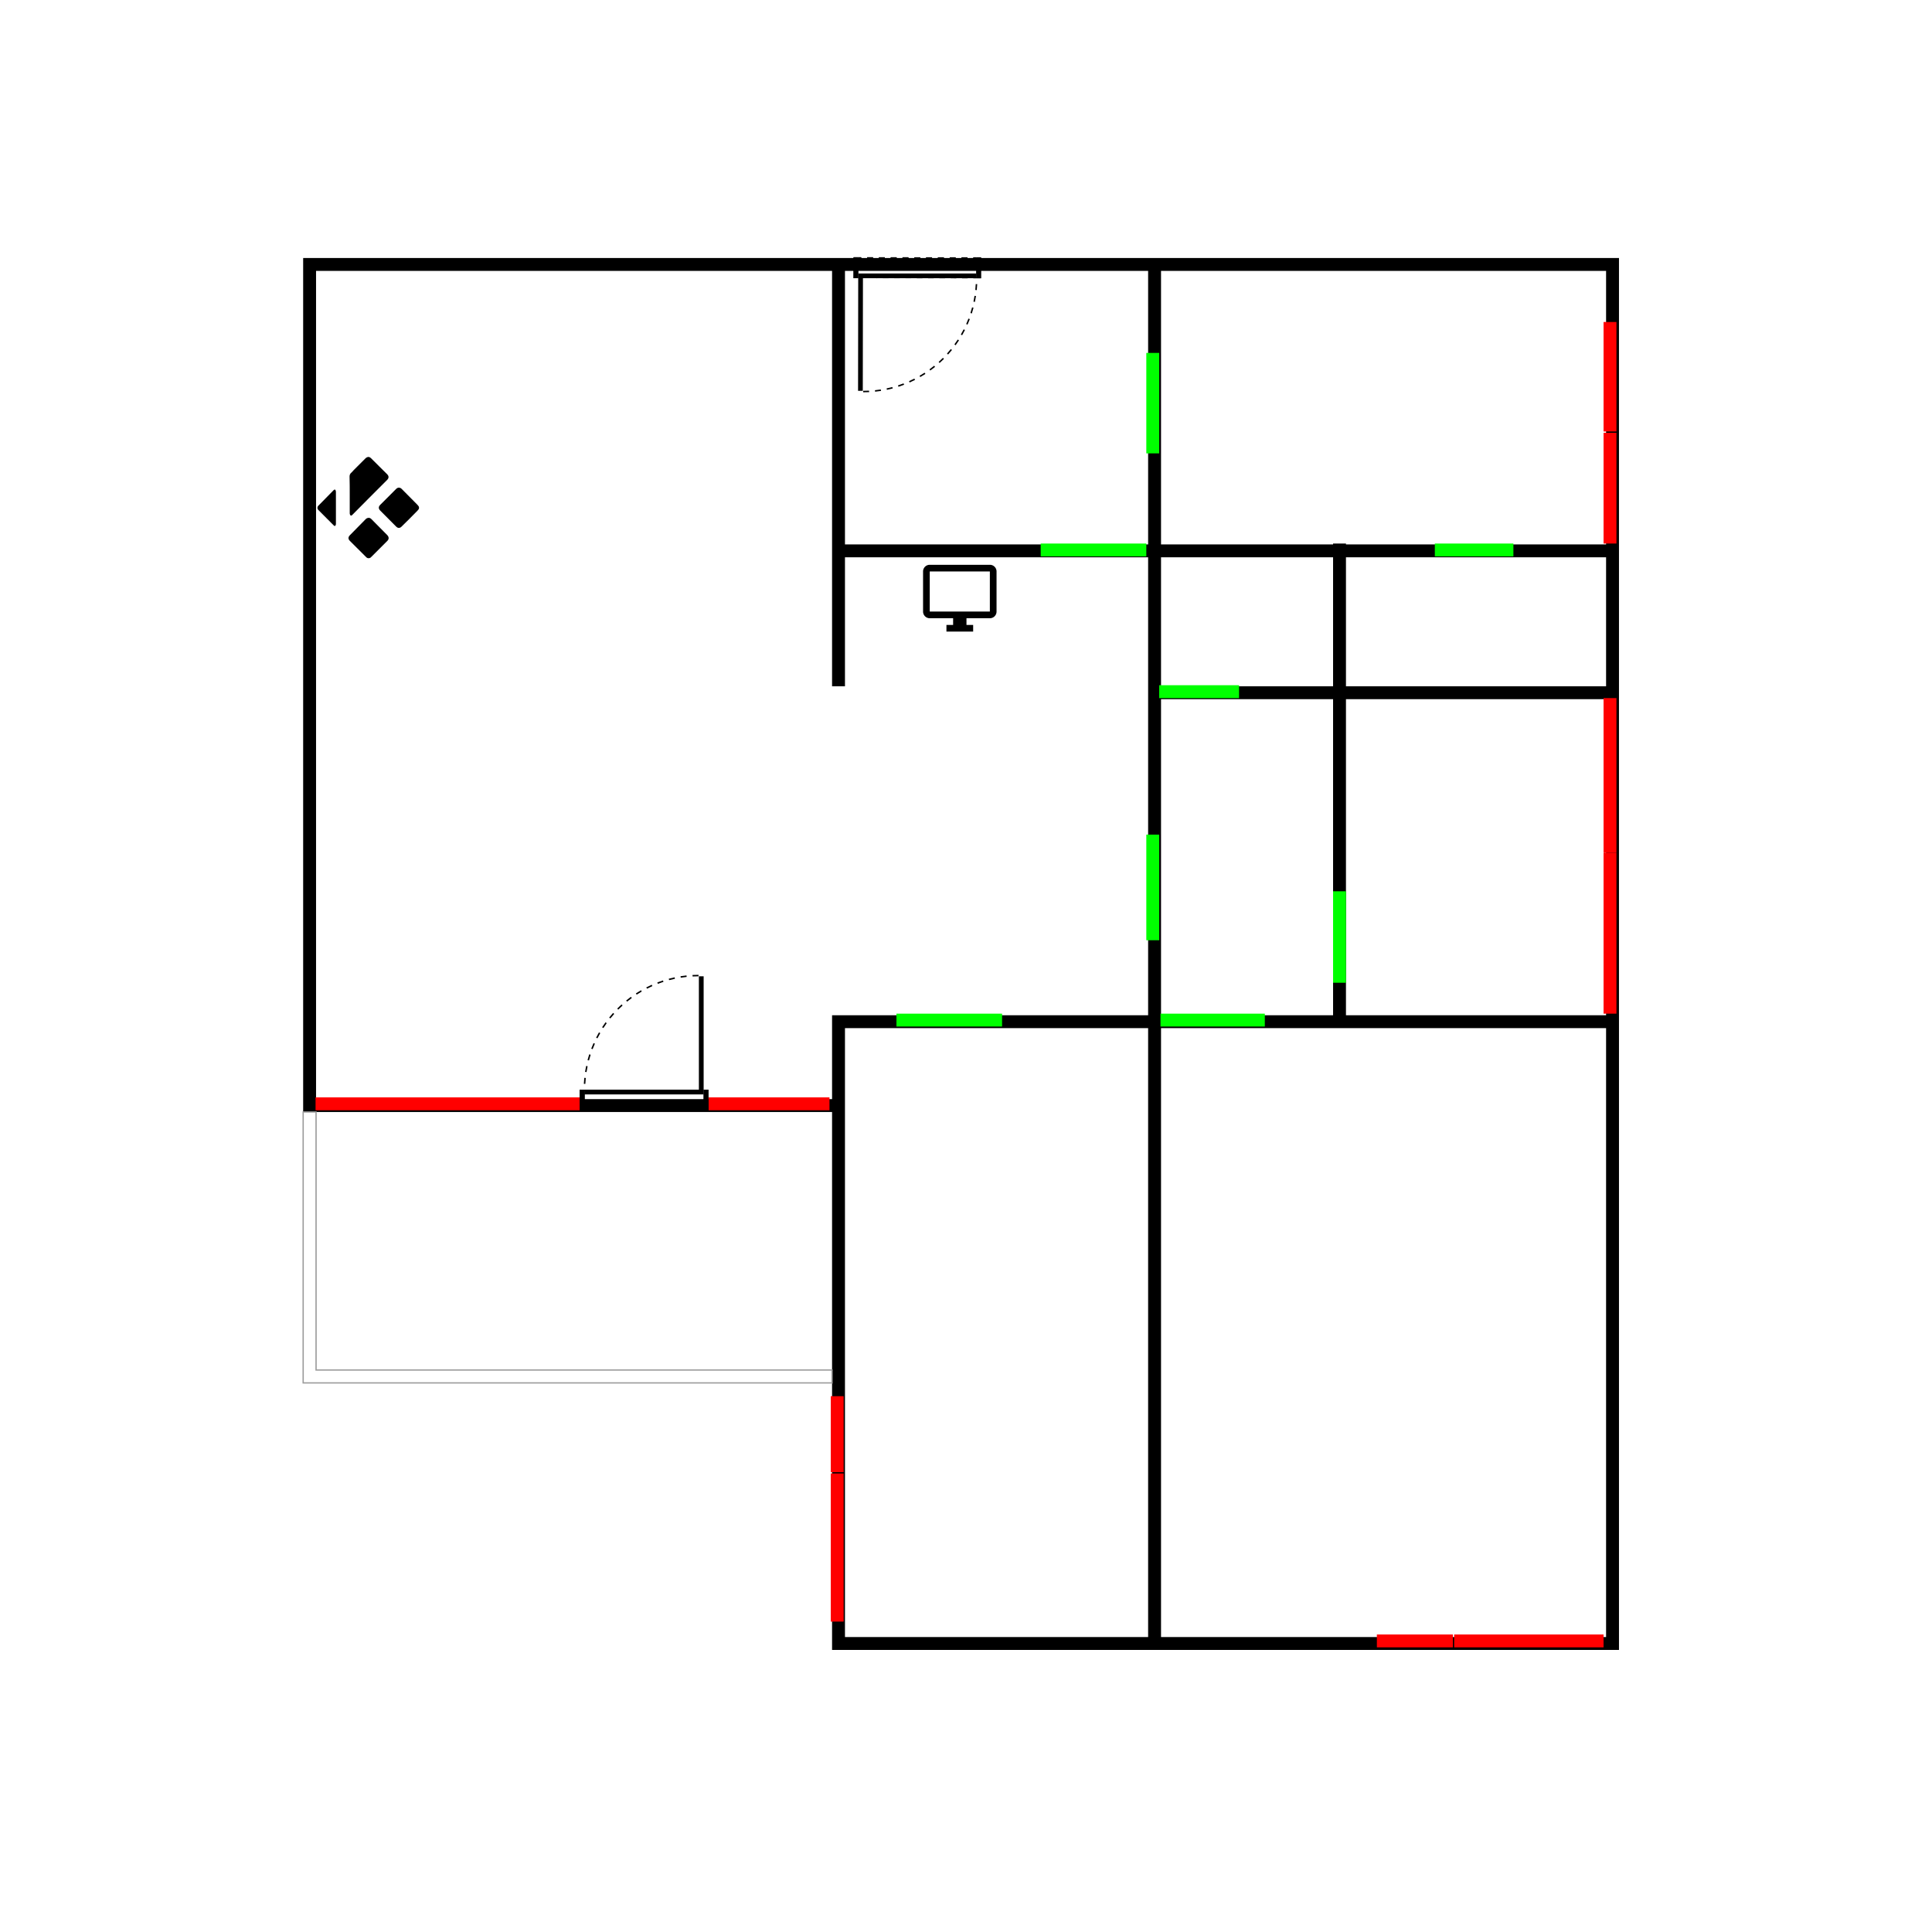 <?xml version="1.0" encoding="UTF-8" standalone="no"?>
<!-- Created with Inkscape (http://www.inkscape.org/) -->

<svg
   xmlns:osb="http://www.openswatchbook.org/uri/2009/osb"
   xmlns:dc="http://purl.org/dc/elements/1.1/"
   xmlns:cc="http://creativecommons.org/ns#"
   xmlns:rdf="http://www.w3.org/1999/02/22-rdf-syntax-ns#"
   xmlns:svg="http://www.w3.org/2000/svg"
   xmlns="http://www.w3.org/2000/svg"
   xmlns:sodipodi="http://sodipodi.sourceforge.net/DTD/sodipodi-0.dtd"
   xmlns:inkscape="http://www.inkscape.org/namespaces/inkscape"
   width="1500cm"
   height="1500cm"
   viewBox="0 0 15000 15000"
   version="1.1"
   id="svg8"
   inkscape:version="0.92.1 r15371"
   sodipodi:docname="floorplan.svg">
  <defs
     id="defs2">
    <linearGradient
       id="linearGradient4512"
       osb:paint="solid">
      <stop
         style="stop-color:#000000;stop-opacity:1;"
         offset="0"
         id="stop4510" />
    </linearGradient>
  </defs>
  <sodipodi:namedview
     id="base"
     pagecolor="#ffffff"
     bordercolor="#666666"
     borderopacity="1.0"
     inkscape:pageopacity="0.0"
     inkscape:pageshadow="2"
     inkscape:zoom="0.028284272"
     inkscape:cx="26955.825"
     inkscape:cy="34291.958"
     inkscape:document-units="mm"
     inkscape:current-layer="layer1"
     showgrid="true"
     units="cm"
     inkscape:window-width="1920"
     inkscape:window-height="1017"
     inkscape:window-x="-8"
     inkscape:window-y="-8"
     inkscape:window-maximized="1">
    <inkscape:grid
       type="xygrid"
       id="grid10"
       units="cm"
       spacingx="10"
       spacingy="10" />
  </sodipodi:namedview>
  <g
     inkscape:label="Layer 1"
     inkscape:groupmode="layer"
     id="layer1"
     transform="translate(0,14703)">
    <path
       style="opacity:1;vector-effect:none;fill:#000000;fill-opacity:1;stroke:none;stroke-width:37.795;stroke-linecap:butt;stroke-linejoin:miter;stroke-miterlimit:4;stroke-dasharray:none;stroke-dashoffset:0;stroke-opacity:1;font-variant-east_asian:normal"
       d="M 8881.889 7559.055 L 8881.889 7937.008 L 8881.891 7937.008 L 8881.891 32201.578 C 8881.891 32201.578 8881.891 32201.58 8881.891 32201.58 L 8881.891 32579.512 L 8881.891 32579.531 L 24377.953 32579.531 L 24377.953 48340.158 L 24377.953 48340.16 L 47433.07 48340.16 L 47433.07 48340.158 L 47433.072 48340.158 L 47433.072 7559.055 L 47433.068 7559.055 L 8881.889 7559.055 z M 9259.842 7937.008 L 24377.953 7937.008 L 24377.953 15949.605 C 24377.953 15949.605 24377.953 15949.607 24377.953 15949.607 L 24377.953 16327.557 C 24377.953 16327.557 24377.953 16327.559 24377.953 16327.559 L 24377.953 20107.061 C 24377.953 20107.061 24377.953 20107.062 24377.953 20107.062 L 24755.904 20107.062 C 24755.904 20107.062 24755.906 20107.061 24755.906 20107.061 L 24755.906 16327.559 L 33637.795 16327.559 L 33637.795 20107.092 L 33637.795 20485.043 L 33637.795 29744.885 L 24755.904 29744.885 L 24377.953 29744.885 C 24377.953 29744.885 24377.953 29744.887 24377.953 29744.887 L 24377.953 30122.838 L 24377.953 32201.578 L 9259.842 32201.578 L 9259.842 7937.008 z M 24755.906 7937.008 L 33637.795 7937.008 L 33637.795 15949.605 L 24755.906 15949.605 L 24755.906 7937.008 z M 34015.748 7937.008 L 47055.117 7937.008 L 47055.117 15949.605 L 34015.748 15949.605 L 34015.748 7937.008 z M 34015.748 16327.559 L 47055.117 16327.559 L 47055.117 20107.09 L 34015.748 20107.09 L 34015.748 16327.559 z M 34015.748 20485.043 L 47055.117 20485.043 L 47055.117 29744.885 L 34015.748 29744.885 L 34015.748 20485.043 z M 24755.904 30122.838 L 33637.795 30122.838 L 33637.795 47962.205 L 24755.904 47962.205 L 24755.904 32579.531 C 24755.904 32579.531 24755.906 32579.531 24755.906 32579.531 L 24755.906 32201.58 C 24755.906 32201.58 24755.904 32201.578 24755.904 32201.578 L 24755.904 30122.838 z M 34015.748 30122.838 L 47055.117 30122.838 L 47055.117 47962.205 L 34015.748 47962.205 L 34015.748 30122.838 z "
       id="rect3687"
       transform="matrix(0.265,0,0,0.265,0,-14703)" />
    <rect
       style="fill:#000000;fill-opacity:1;stroke:none;stroke-width:10;stroke-miterlimit:4;stroke-dasharray:none;stroke-opacity:1;font-variant-east_asian:normal;opacity:1;vector-effect:none;stroke-linecap:butt;stroke-linejoin:miter;stroke-dashoffset:0"
       id="rect4543"
       width="100"
       height="3750"
       x="10350"
       y="-10483"
       ry="0" />
    <path
       style="opacity:1;vector-effect:none;fill:none;fill-opacity:1;stroke:#9b9b9b;stroke-width:37.795;stroke-linecap:butt;stroke-linejoin:miter;stroke-miterlimit:4;stroke-dasharray:none;stroke-dashoffset:0;stroke-opacity:1"
       d="M 8881.891 32579.529 L 8881.891 40138.584 L 8881.891 40516.537 L 8881.891 40516.539 L 24377.953 40516.539 L 24377.953 40138.584 L 9259.842 40138.584 L 9259.842 32579.529 L 8881.891 32579.529 z "
       transform="matrix(0.265,0,0,0.265,0,-14703)"
       id="rect4545" />
    <rect
       style="opacity:1;vector-effect:none;fill:#ff0000;fill-opacity:1;stroke:none;stroke-width:10;stroke-linecap:butt;stroke-linejoin:miter;stroke-miterlimit:4;stroke-dasharray:none;stroke-dashoffset:0;stroke-opacity:1;font-variant-east_asian:normal"
       id="rect4552"
       width="2050"
       height="100"
       x="2450"
       y="-6182.999"
       ry="0" />
    <rect
       style="opacity:1;vector-effect:none;fill:#ff0000;fill-opacity:1;stroke:none;stroke-width:10;stroke-linecap:butt;stroke-linejoin:miter;stroke-miterlimit:4;stroke-dasharray:none;stroke-dashoffset:0;stroke-opacity:1;font-variant-east_asian:normal"
       id="rect4554"
       width="940"
       height="100"
       x="5500"
       y="-6183"
       ry="0" />
    <rect
       style="fill:#ff0000;fill-opacity:1;stroke:none;stroke-width:10;stroke-miterlimit:4;stroke-dasharray:none;stroke-dashoffset:0;stroke-opacity:1;font-variant-east_asian:normal;opacity:1;vector-effect:none;stroke-linecap:butt;stroke-linejoin:miter"
       id="rect4563"
       width="100"
       height="1149.997"
       x="6450"
       y="-3262.999"
       ry="0" />
    <rect
       style="opacity:1;vector-effect:none;fill:#ff0000;fill-opacity:1;stroke:none;stroke-width:10;stroke-linecap:butt;stroke-linejoin:miter;stroke-miterlimit:4;stroke-dasharray:none;stroke-dashoffset:0;stroke-opacity:1;font-variant-east_asian:normal"
       id="rect4565"
       width="100"
       height="590"
       x="6450"
       y="-3862.999"
       ry="0" />
    <rect
       style="opacity:1;vector-effect:none;fill:#ff0000;fill-opacity:1;stroke:none;stroke-width:10;stroke-linecap:butt;stroke-linejoin:miter;stroke-miterlimit:4;stroke-dasharray:none;stroke-dashoffset:0;stroke-opacity:1;font-variant-east_asian:normal"
       id="rect4591"
       width="1160"
       height="100"
       x="11290"
       y="-2012.999"
       ry="0" />
    <rect
       style="opacity:1;vector-effect:none;fill:#ff0000;fill-opacity:1;stroke:none;stroke-width:10;stroke-linecap:butt;stroke-linejoin:miter;stroke-miterlimit:4;stroke-dasharray:none;stroke-dashoffset:0;stroke-opacity:1;font-variant-east_asian:normal"
       id="rect4598"
       width="590"
       height="100.001"
       x="10690"
       y="-2012.999"
       ry="0" />
    <rect
       style="opacity:1;vector-effect:none;fill:#ff0000;fill-opacity:1;stroke:none;stroke-width:10;stroke-linecap:butt;stroke-linejoin:miter;stroke-miterlimit:4;stroke-dasharray:none;stroke-dashoffset:0;stroke-opacity:1;font-variant-east_asian:normal"
       id="rect4600"
       width="100"
       height="1250"
       x="12450"
       y="-8082.999"
       ry="0" />
    <rect
       style="opacity:1;vector-effect:none;fill:#ff0000;fill-opacity:1;stroke:none;stroke-width:10;stroke-linecap:butt;stroke-linejoin:miter;stroke-miterlimit:4;stroke-dasharray:none;stroke-dashoffset:0;stroke-opacity:1;font-variant-east_asian:normal"
       id="rect4602"
       width="100"
       height="1200"
       x="12450"
       y="-9282.999"
       ry="0" />
    <rect
       style="opacity:1;vector-effect:none;fill:#ff0000;fill-opacity:1;stroke:none;stroke-width:10;stroke-linecap:butt;stroke-linejoin:miter;stroke-miterlimit:4;stroke-dasharray:none;stroke-dashoffset:0;stroke-opacity:1;font-variant-east_asian:normal"
       id="rect4604"
       width="100"
       height="860"
       x="12450"
       y="-11343"
       ry="0" />
    <rect
       style="opacity:1;vector-effect:none;fill:#ff0000;fill-opacity:1;stroke:none;stroke-width:10;stroke-linecap:butt;stroke-linejoin:miter;stroke-miterlimit:4;stroke-dasharray:none;stroke-dashoffset:0;stroke-opacity:1"
       id="rect4606"
       width="100"
       height="850"
       x="12450"
       y="-12203"
       ry="0" />
    <rect
       style="opacity:1;vector-effect:none;fill:#00ff00;fill-opacity:1;stroke:none;stroke-width:10;stroke-linecap:butt;stroke-linejoin:miter;stroke-miterlimit:4;stroke-dasharray:none;stroke-dashoffset:0;stroke-opacity:1;font-variant-east_asian:normal"
       id="rect4624"
       width="820"
       height="100"
       x="8080"
       y="-10483"
       ry="0" />
    <rect
       style="opacity:1;vector-effect:none;fill:#00ff00;fill-opacity:1;stroke:none;stroke-width:10;stroke-linecap:butt;stroke-linejoin:miter;stroke-miterlimit:4;stroke-dasharray:none;stroke-dashoffset:0;stroke-opacity:1;font-variant-east_asian:normal"
       id="rect4640"
       width="100"
       height="780"
       x="8900"
       y="-11963"
       ry="0" />
    <rect
       style="opacity:1;vector-effect:none;fill:#00ff00;fill-opacity:1;stroke:none;stroke-width:10;stroke-linecap:butt;stroke-linejoin:miter;stroke-miterlimit:4;stroke-dasharray:none;stroke-dashoffset:0;stroke-opacity:1"
       id="rect4642"
       width="610"
       height="100"
       x="11140"
       y="-10483"
       ry="0" />
    <rect
       style="opacity:1;vector-effect:none;fill:#00ff00;fill-opacity:1;stroke:none;stroke-width:10;stroke-linecap:butt;stroke-linejoin:miter;stroke-miterlimit:4;stroke-dasharray:none;stroke-dashoffset:0;stroke-opacity:1;font-variant-east_asian:normal"
       id="rect4644"
       width="810"
       height="100"
       x="9010"
       y="-6832.999" />
    <rect
       style="opacity:1;vector-effect:none;fill:#00ff00;fill-opacity:1;stroke:none;stroke-width:10;stroke-linecap:butt;stroke-linejoin:miter;stroke-miterlimit:4;stroke-dasharray:none;stroke-dashoffset:0;stroke-opacity:1"
       id="rect4646"
       width="100"
       height="710"
       x="10350"
       y="-7782.999"
       ry="0" />
    <rect
       style="opacity:1;vector-effect:none;fill:#00ff00;fill-opacity:1;stroke:none;stroke-width:10;stroke-linecap:butt;stroke-linejoin:miter;stroke-miterlimit:4;stroke-dasharray:none;stroke-dashoffset:0;stroke-opacity:1;font-variant-east_asian:normal"
       id="rect4650"
       width="820"
       height="100"
       x="6960"
       y="-6832.999" />
    <rect
       style="opacity:1;vector-effect:none;fill:#00ff00;fill-opacity:1;stroke:none;stroke-width:10;stroke-linecap:butt;stroke-linejoin:miter;stroke-miterlimit:4;stroke-dasharray:none;stroke-dashoffset:0;stroke-opacity:1;font-variant-east_asian:normal"
       id="rect4655"
       width="100"
       height="820"
       x="8900"
       y="-8222.999" />
    <rect
       style="opacity:1;vector-effect:none;fill:#00ff00;fill-opacity:1;stroke:none;stroke-width:10;stroke-linecap:butt;stroke-linejoin:miter;stroke-miterlimit:4;stroke-dasharray:none;stroke-dashoffset:0;stroke-opacity:1;font-variant-east_asian:normal"
       id="rect4657"
       width="620.001"
       height="100"
       x="8999.999"
       y="-9383" />
    <path
       id="media_player.kodi_on_firetv"
       d="m 2859.443,-11154.9 c -7.584,0 -15.412,4.063 -22.21,10.835 -30.458,30.336 -60.565,60.537 -90.657,90.602 -7.855,8.126 -10.022,12.189 -17.917,19.367 -10.428,8.126 -15.06,18.96 -14.694,32.232 1.354,46.182 1.354,91.686 1.354,138.003 0,47.671 0,96.29 0,144.368 0,4.063 0,6.772 1.355,9.48 2.844,10.835 10.022,13.679 17.917,5.417 42.999,-43.066 81.339,-82.07 124.338,-125.407 48.727,-48.755 97.821,-97.51 146.549,-146.671 14.694,-14.22 14.694,-30.336 0,-44.692 -41.211,-41.306 -83.127,-81.664 -123.973,-123.241 -7.178,-6.771 -13.976,-10.834 -21.506,-10.834 m 237.571,238.627 c -7.584,0 -14.694,2.709 -21.506,9.48 -41.198,41.578 -82.761,82.341 -124.338,124.325 -13.963,13.949 -13.963,29.388 0,43.744 41.211,41.17 82.057,82.747 123.268,123.918 14.329,14.762 29.388,14.762 43.717,0 39.776,-39.004 80.621,-79.497 119.679,-119.72 6.094,-6.772 12.189,-12.189 14.694,-20.044 v -10.834 c -2.573,-8.126 -8.532,-13.543 -14.694,-20.45 -40.128,-40.087 -79.551,-80.58 -119.679,-120.668 -6.771,-6.771 -13.976,-9.48 -21.141,-9.48 m -497.352,15.303 c -4.605,-1.354 -7.178,1.355 -10.022,4.063 -41.211,41.848 -77.398,79.227 -118.609,120.803 -9.345,9.481 -9.345,23.159 0,32.504 22.224,22.617 44.8,44.827 67.011,67.444 19.353,19.367 33.681,33.993 53.752,53.766 5.688,5.417 10.699,4.063 13.611,-2.709 2.167,-4.063 2.167,-8.126 2.167,-12.189 0,-42.254 0,-75.299 0,-117.553 0,-42.66 0,-85.185 0,-127.575 0,-2.708 0,-6.771 -1.355,-9.479 -1.354,-4.063 -2.438,-8.127 -6.771,-10.835 m 261.935,220.751 c -7.178,0 -15.412,2.708 -22.224,9.479 -41.198,41.577 -82.057,83.967 -123.254,125.409 -14.342,14.355 -14.342,29.388 0,43.744 39.776,40.222 79.903,79.632 120.031,119.719 5.688,6.772 11.782,12.189 20.071,14.627 h 10.022 c 7.855,-1.354 14.328,-6.772 20.057,-13.543 40.141,-40.494 80.635,-80.716 121.115,-121.21 13.976,-14.355 12.189,-30.472 -1.354,-44.692 -41.563,-41.577 -82.057,-82.883 -123.268,-124.46 -6.772,-6.771 -13.977,-9.48 -21.493,-9.48 z"
       inkscape:connector-curvature="0"
       style="stroke-width:35.832"
       inkscape:label="media_player.kodi_on_firetv" />
    <path
       id="switch.janis_pc_wol"
       d="m 7685.221,-9954.947 h -466.743 v -311.195 h 466.743 m 0,-51.85 h -466.743 c -28.816,0 -51.849,23.131 -51.849,51.85 v 311.195 a 51.866,51.866 0 0 0 51.849,51.947 h 181.522 v 51.849 h -51.849 v 51.849 h 207.398 v -51.849 h -51.849 v -51.849 h 181.522 a 51.866,51.866 0 0 0 51.947,-51.947 v -311.195 c 0,-28.719 -23.425,-51.85 -51.947,-51.85 z"
       inkscape:connector-curvature="0"
       style="stroke-width:25.933"
       inkscape:label="switch.janis_pc_wol" />
    <g
       id="sensor.balcony_door_open"
       transform="matrix(11.726,0,0,11.726,4415.451,-7193.135)"
       inkscape:label="sensor.balcony_door_open">
      <rect
         id="rect4530"
         height="13.968"
         width="3.15"
         y="81.029"
         x="7.508" />
      <rect
         id="rect4532"
         height="13.968"
         width="3.15"
         y="81.029"
         x="89.342" />
      <rect
         id="rect4534"
         height="75.048"
         width="3.15"
         y="5.979"
         x="86.191" />
      <rect
         id="rect4536"
         height="0.99"
         width="1.979"
         y="81.028"
         x="84.212" />
      <rect
         id="rect4538"
         height="0.99"
         width="3.767"
         y="81.03"
         x="23.938" />
      <rect
         id="rect4540"
         height="0.99"
         width="3.767"
         y="81.03"
         x="16.405" />
      <rect
         id="rect4542"
         height="0.99"
         width="3.767"
         y="81.029"
         x="61.609" />
      <rect
         id="rect4544"
         height="0.99"
         width="3.767"
         y="81.029"
         x="54.075" />
      <rect
         id="rect4546"
         height="0.99"
         width="3.767"
         y="81.029"
         x="46.541" />
      <rect
         id="rect4548"
         height="0.99"
         width="3.767"
         y="81.029"
         x="39.007" />
      <rect
         id="rect4550"
         height="0.99"
         width="3.768"
         y="81.029"
         x="31.473" />
      <rect
         id="rect4552-4"
         height="0.99"
         width="3.768"
         y="81.028"
         x="76.676" />
      <rect
         id="rect4554-7"
         height="0.99"
         width="3.768"
         y="81.028"
         x="69.143" />
      <rect
         id="rect4556"
         height="0.99"
         width="1.98"
         y="81.03"
         x="10.658" />
      <rect
         id="rect4558"
         height="0.991"
         width="1.98"
         y="94.008"
         x="87.361" />
      <rect
         id="rect4560"
         height="0.99"
         width="3.934"
         y="94.01"
         x="24.437" />
      <rect
         id="rect4562"
         height="0.99"
         width="3.933"
         y="94.01"
         x="16.571" />
      <rect
         id="rect4564"
         height="0.991"
         width="3.933"
         y="94.008"
         x="63.765" />
      <rect
         id="rect4566"
         height="0.991"
         width="3.933"
         y="94.009"
         x="55.899" />
      <rect
         id="rect4568"
         height="0.991"
         width="3.934"
         y="94.009"
         x="48.033" />
      <rect
         id="rect4570"
         height="0.991"
         width="3.933"
         y="94.009"
         x="40.168" />
      <rect
         id="rect4572"
         height="0.991"
         width="3.933"
         y="94.009"
         x="32.303" />
      <rect
         id="rect4574"
         height="0.991"
         width="3.933"
         y="94.008"
         x="79.496" />
      <rect
         id="rect4576"
         height="0.991"
         width="3.933"
         y="94.008"
         x="71.631" />
      <rect
         id="rect4578"
         height="0.99"
         width="1.98"
         y="94.01"
         x="10.658" />
      <path
         id="path4580"
         d="m 11.006,77.223 -0.989,-0.051 c 0.067,-1.323 0.168,-2.661 0.302,-3.972 l 0.985,0.1 c -0.132,1.296 -0.232,2.614 -0.298,3.923 z"
         inkscape:connector-curvature="0" />
      <path
         id="path4582"
         d="m 11.807,69.401 -0.979,-0.153 c 0.204,-1.309 0.444,-2.627 0.716,-3.919 l 0.969,0.203 c -0.268,1.276 -0.506,2.576 -0.706,3.869 z"
         inkscape:connector-curvature="0" />
      <path
         id="path4584"
         d="M 13.422,61.706 12.465,61.45 c 0.341,-1.279 0.719,-2.565 1.125,-3.82 l 0.942,0.303 c -0.401,1.239 -0.774,2.508 -1.11,3.773 z"
         inkscape:connector-curvature="0" />
      <path
         id="path4586"
         d="m 15.84,54.225 -0.924,-0.354 c 0.468,-1.227 0.979,-2.463 1.518,-3.676 l 0.905,0.401 c -0.532,1.199 -1.036,2.419 -1.499,3.629 z"
         inkscape:connector-curvature="0" />
      <path
         id="path4588"
         d="m 19.025,47.051 -0.883,-0.449 c 0.6,-1.177 1.238,-2.354 1.897,-3.499 l 0.858,0.495 c -0.65,1.13 -1.281,2.292 -1.872,3.453 z"
         inkscape:connector-curvature="0" />
      <path
         id="path4590"
         d="m 22.949,40.248 -0.831,-0.539 c 0.72,-1.109 1.478,-2.213 2.253,-3.283 l 0.802,0.581 c -0.766,1.056 -1.514,2.146 -2.224,3.241 z"
         inkscape:connector-curvature="0" />
      <path
         id="path4592"
         d="m 27.564,33.888 -0.77,-0.623 c 0.83,-1.027 1.7,-2.047 2.584,-3.032 l 0.737,0.662 c -0.873,0.972 -1.731,1.979 -2.551,2.993 z"
         inkscape:connector-curvature="0" />
      <path
         id="path4594"
         d="m 32.82,28.038 -0.701,-0.699 c 0.935,-0.938 1.907,-1.863 2.886,-2.748 l 0.663,0.735 c -0.966,0.873 -1.924,1.786 -2.848,2.712 z"
         inkscape:connector-curvature="0" />
      <path
         id="path4596"
         d="m 38.657,22.766 -0.625,-0.769 c 1.027,-0.834 2.09,-1.652 3.158,-2.432 l 0.584,0.799 c -1.055,0.77 -2.104,1.578 -3.117,2.402 z"
         inkscape:connector-curvature="0" />
      <path
         id="path4598"
         d="m 45.013,18.128 -0.541,-0.83 c 1.11,-0.724 2.253,-1.427 3.397,-2.091 l 0.498,0.857 c -1.13,0.655 -2.257,1.35 -3.354,2.064 z"
         inkscape:connector-curvature="0" />
      <path
         id="path4600"
         d="m 51.824,14.18 -0.45,-0.882 c 1.182,-0.605 2.394,-1.184 3.601,-1.723 l 0.403,0.904 c -1.191,0.532 -2.386,1.104 -3.554,1.701 z"
         inkscape:connector-curvature="0" />
      <path
         id="path4602"
         d="m 59.017,10.967 -0.356,-0.924 c 1.245,-0.478 2.513,-0.927 3.767,-1.334 l 0.305,0.941 c -1.239,0.403 -2.489,0.846 -3.716,1.317 z"
         inkscape:connector-curvature="0" />
      <path
         id="path4604"
         d="M 66.502,8.534 66.247,7.577 C 67.52,7.235 68.823,6.923 70.123,6.648 l 0.204,0.969 c -1.28,0.272 -2.568,0.58 -3.825,0.917 z"
         inkscape:connector-curvature="0" />
      <path
         id="path4606"
         d="M 74.193,6.905 74.042,5.927 c 1.307,-0.206 2.636,-0.379 3.951,-0.515 l 0.102,0.984 c -1.298,0.135 -2.61,0.306 -3.902,0.509 z"
         inkscape:connector-curvature="0" />
      <path
         id="path4608"
         d="M 82.016,6.091 81.966,5.102 C 83.287,5.034 84.627,5 85.947,5 v 0.99 c -1.302,0 -2.625,0.034 -3.931,0.101 z"
         inkscape:connector-curvature="0" />
    </g>
    <g
       id="sensor.balcony_door_closed"
       transform="matrix(11.767,0,0,11.767,4411.654,-7196.462)"
       inkscape:label="sensor.balcony_door_closed">
      <rect
         id="rect2"
         height="13.968"
         width="3.15"
         y="81.029"
         x="7.508" />
      <rect
         id="rect4"
         height="13.968"
         width="3.15"
         y="81.029"
         x="89.342" />
      <rect
         id="rect6"
         height="3.15"
         width="78.684"
         y="81.029"
         x="10.658" />
      <rect
         id="rect30"
         height="0.991"
         width="1.98"
         y="94.008"
         x="87.361" />
      <rect
         id="rect32"
         height="0.99"
         width="3.934"
         y="94.01"
         x="24.437" />
      <rect
         id="rect34"
         height="0.99"
         width="3.933"
         y="94.01"
         x="16.571" />
      <rect
         id="rect36"
         height="0.991"
         width="3.933"
         y="94.008"
         x="63.765" />
      <rect
         id="rect38"
         height="0.991"
         width="3.933"
         y="94.009"
         x="55.899" />
      <rect
         id="rect40"
         height="0.991"
         width="3.934"
         y="94.009"
         x="48.033" />
      <rect
         id="rect42"
         height="0.991"
         width="3.933"
         y="94.009"
         x="40.168" />
      <rect
         id="rect44"
         height="0.991"
         width="3.933"
         y="94.009"
         x="32.303" />
      <rect
         id="rect46"
         height="0.991"
         width="3.933"
         y="94.008"
         x="79.496" />
      <rect
         id="rect48"
         height="0.991"
         width="3.933"
         y="94.008"
         x="71.631" />
      <rect
         id="rect50"
         height="0.99"
         width="1.98"
         y="94.01"
         x="10.658" />
    </g>
    <g
       id="g4726"
       transform="matrix(-11.648,2.1125664e-5,-2.1125664e-5,-11.648,7704.142,-11599.202)">
      <rect
         id="rect2-4"
         height="13.968"
         width="3.15"
         y="81.029"
         x="7.508" />
      <rect
         id="rect4-6"
         height="13.968"
         width="3.15"
         y="81.029"
         x="89.342" />
      <rect
         id="rect6-3"
         height="3.15"
         width="78.684"
         y="81.029"
         x="10.658" />
      <rect
         id="rect30-7"
         height="0.991"
         width="1.98"
         y="94.008"
         x="87.361" />
      <rect
         id="rect32-1"
         height="0.99"
         width="3.934"
         y="94.01"
         x="24.437" />
      <rect
         id="rect34-3"
         height="0.99"
         width="3.933"
         y="94.01"
         x="16.571" />
      <rect
         id="rect36-2"
         height="0.991"
         width="3.933"
         y="94.008"
         x="63.765" />
      <rect
         id="rect38-4"
         height="0.991"
         width="3.933"
         y="94.009"
         x="55.899" />
      <rect
         id="rect40-5"
         height="0.991"
         width="3.934"
         y="94.009"
         x="48.033" />
      <rect
         id="rect42-8"
         height="0.991"
         width="3.933"
         y="94.009"
         x="40.168" />
      <rect
         id="rect44-2"
         height="0.991"
         width="3.933"
         y="94.009"
         x="32.303" />
      <rect
         id="rect46-0"
         height="0.991"
         width="3.933"
         y="94.008"
         x="79.496" />
      <rect
         id="rect48-2"
         height="0.991"
         width="3.933"
         y="94.008"
         x="71.631" />
      <rect
         id="rect50-2"
         height="0.99"
         width="1.98"
         y="94.01"
         x="10.658" />
    </g>
    <g
       id="sensor.entrance_door_open"
       transform="matrix(-11.649,-0.016,0.016,-11.649,7702.648,-11597.672)"
       inkscape:label="sensor.entrance_door_open">
      <rect
         id="rect4728"
         height="13.968"
         width="3.15"
         y="81.029"
         x="7.508" />
      <rect
         id="rect4730"
         height="13.968"
         width="3.15"
         y="81.029"
         x="89.342" />
      <rect
         id="rect4732"
         height="75.048"
         width="3.15"
         y="5.979"
         x="86.191" />
      <rect
         id="rect4734"
         height="0.99"
         width="1.979"
         y="81.028"
         x="84.212" />
      <rect
         id="rect4736"
         height="0.99"
         width="3.767"
         y="81.03"
         x="23.938" />
      <rect
         id="rect4738"
         height="0.99"
         width="3.767"
         y="81.03"
         x="16.405" />
      <rect
         id="rect4740"
         height="0.99"
         width="3.767"
         y="81.029"
         x="61.609" />
      <rect
         id="rect4742"
         height="0.99"
         width="3.767"
         y="81.029"
         x="54.075" />
      <rect
         id="rect4744"
         height="0.99"
         width="3.767"
         y="81.029"
         x="46.541" />
      <rect
         id="rect4746"
         height="0.99"
         width="3.767"
         y="81.029"
         x="39.007" />
      <rect
         id="rect4748"
         height="0.99"
         width="3.768"
         y="81.029"
         x="31.473" />
      <rect
         id="rect4750"
         height="0.99"
         width="3.768"
         y="81.028"
         x="76.676" />
      <rect
         id="rect4752"
         height="0.99"
         width="3.768"
         y="81.028"
         x="69.143" />
      <rect
         id="rect4754"
         height="0.99"
         width="1.98"
         y="81.03"
         x="10.658" />
      <rect
         id="rect4756"
         height="0.991"
         width="1.98"
         y="94.008"
         x="87.361" />
      <rect
         id="rect4758"
         height="0.99"
         width="3.934"
         y="94.01"
         x="24.437" />
      <rect
         id="rect4760"
         height="0.99"
         width="3.933"
         y="94.01"
         x="16.571" />
      <rect
         id="rect4762"
         height="0.991"
         width="3.933"
         y="94.008"
         x="63.765" />
      <rect
         id="rect4764"
         height="0.991"
         width="3.933"
         y="94.009"
         x="55.899" />
      <rect
         id="rect4766"
         height="0.991"
         width="3.934"
         y="94.009"
         x="48.033" />
      <rect
         id="rect4768"
         height="0.991"
         width="3.933"
         y="94.009"
         x="40.168" />
      <rect
         id="rect4770"
         height="0.991"
         width="3.933"
         y="94.009"
         x="32.303" />
      <rect
         id="rect4772"
         height="0.991"
         width="3.933"
         y="94.008"
         x="79.496" />
      <rect
         id="rect4774"
         height="0.991"
         width="3.933"
         y="94.008"
         x="71.631" />
      <rect
         id="rect4776"
         height="0.99"
         width="1.98"
         y="94.01"
         x="10.658" />
      <path
         id="path4778"
         d="m 11.006,77.223 -0.989,-0.051 c 0.067,-1.323 0.168,-2.661 0.302,-3.972 l 0.985,0.1 c -0.132,1.296 -0.232,2.614 -0.298,3.923 z"
         inkscape:connector-curvature="0" />
      <path
         id="path4780"
         d="m 11.807,69.401 -0.979,-0.153 c 0.204,-1.309 0.444,-2.627 0.716,-3.919 l 0.969,0.203 c -0.268,1.276 -0.506,2.576 -0.706,3.869 z"
         inkscape:connector-curvature="0" />
      <path
         id="path4782"
         d="M 13.422,61.706 12.465,61.45 c 0.341,-1.279 0.719,-2.565 1.125,-3.82 l 0.942,0.303 c -0.401,1.239 -0.774,2.508 -1.11,3.773 z"
         inkscape:connector-curvature="0" />
      <path
         id="path4784"
         d="m 15.84,54.225 -0.924,-0.354 c 0.468,-1.227 0.979,-2.463 1.518,-3.676 l 0.905,0.401 c -0.532,1.199 -1.036,2.419 -1.499,3.629 z"
         inkscape:connector-curvature="0" />
      <path
         id="path4786"
         d="m 19.025,47.051 -0.883,-0.449 c 0.6,-1.177 1.238,-2.354 1.897,-3.499 l 0.858,0.495 c -0.65,1.13 -1.281,2.292 -1.872,3.453 z"
         inkscape:connector-curvature="0" />
      <path
         id="path4788"
         d="m 22.949,40.248 -0.831,-0.539 c 0.72,-1.109 1.478,-2.213 2.253,-3.283 l 0.802,0.581 c -0.766,1.056 -1.514,2.146 -2.224,3.241 z"
         inkscape:connector-curvature="0" />
      <path
         id="path4790"
         d="m 27.564,33.888 -0.77,-0.623 c 0.83,-1.027 1.7,-2.047 2.584,-3.032 l 0.737,0.662 c -0.873,0.972 -1.731,1.979 -2.551,2.993 z"
         inkscape:connector-curvature="0" />
      <path
         id="path4792"
         d="m 32.82,28.038 -0.701,-0.699 c 0.935,-0.938 1.907,-1.863 2.886,-2.748 l 0.663,0.735 c -0.966,0.873 -1.924,1.786 -2.848,2.712 z"
         inkscape:connector-curvature="0" />
      <path
         id="path4794"
         d="m 38.657,22.766 -0.625,-0.769 c 1.027,-0.834 2.09,-1.652 3.158,-2.432 l 0.584,0.799 c -1.055,0.77 -2.104,1.578 -3.117,2.402 z"
         inkscape:connector-curvature="0" />
      <path
         id="path4796"
         d="m 45.013,18.128 -0.541,-0.83 c 1.11,-0.724 2.253,-1.427 3.397,-2.091 l 0.498,0.857 c -1.13,0.655 -2.257,1.35 -3.354,2.064 z"
         inkscape:connector-curvature="0" />
      <path
         id="path4798"
         d="m 51.824,14.18 -0.45,-0.882 c 1.182,-0.605 2.394,-1.184 3.601,-1.723 l 0.403,0.904 c -1.191,0.532 -2.386,1.104 -3.554,1.701 z"
         inkscape:connector-curvature="0" />
      <path
         id="path4800"
         d="m 59.017,10.967 -0.356,-0.924 c 1.245,-0.478 2.513,-0.927 3.767,-1.334 l 0.305,0.941 c -1.239,0.403 -2.489,0.846 -3.716,1.317 z"
         inkscape:connector-curvature="0" />
      <path
         id="path4802"
         d="M 66.502,8.534 66.247,7.577 C 67.52,7.235 68.823,6.923 70.123,6.648 l 0.204,0.969 c -1.28,0.272 -2.568,0.58 -3.825,0.917 z"
         inkscape:connector-curvature="0" />
      <path
         id="path4804"
         d="M 74.193,6.905 74.042,5.927 c 1.307,-0.206 2.636,-0.379 3.951,-0.515 l 0.102,0.984 c -1.298,0.135 -2.61,0.306 -3.902,0.509 z"
         inkscape:connector-curvature="0" />
      <path
         id="path4806"
         d="M 82.016,6.091 81.966,5.102 C 83.287,5.034 84.627,5 85.947,5 v 0.99 c -1.302,0 -2.625,0.034 -3.931,0.101 z"
         inkscape:connector-curvature="0" />
    </g>
  </g>
</svg>
